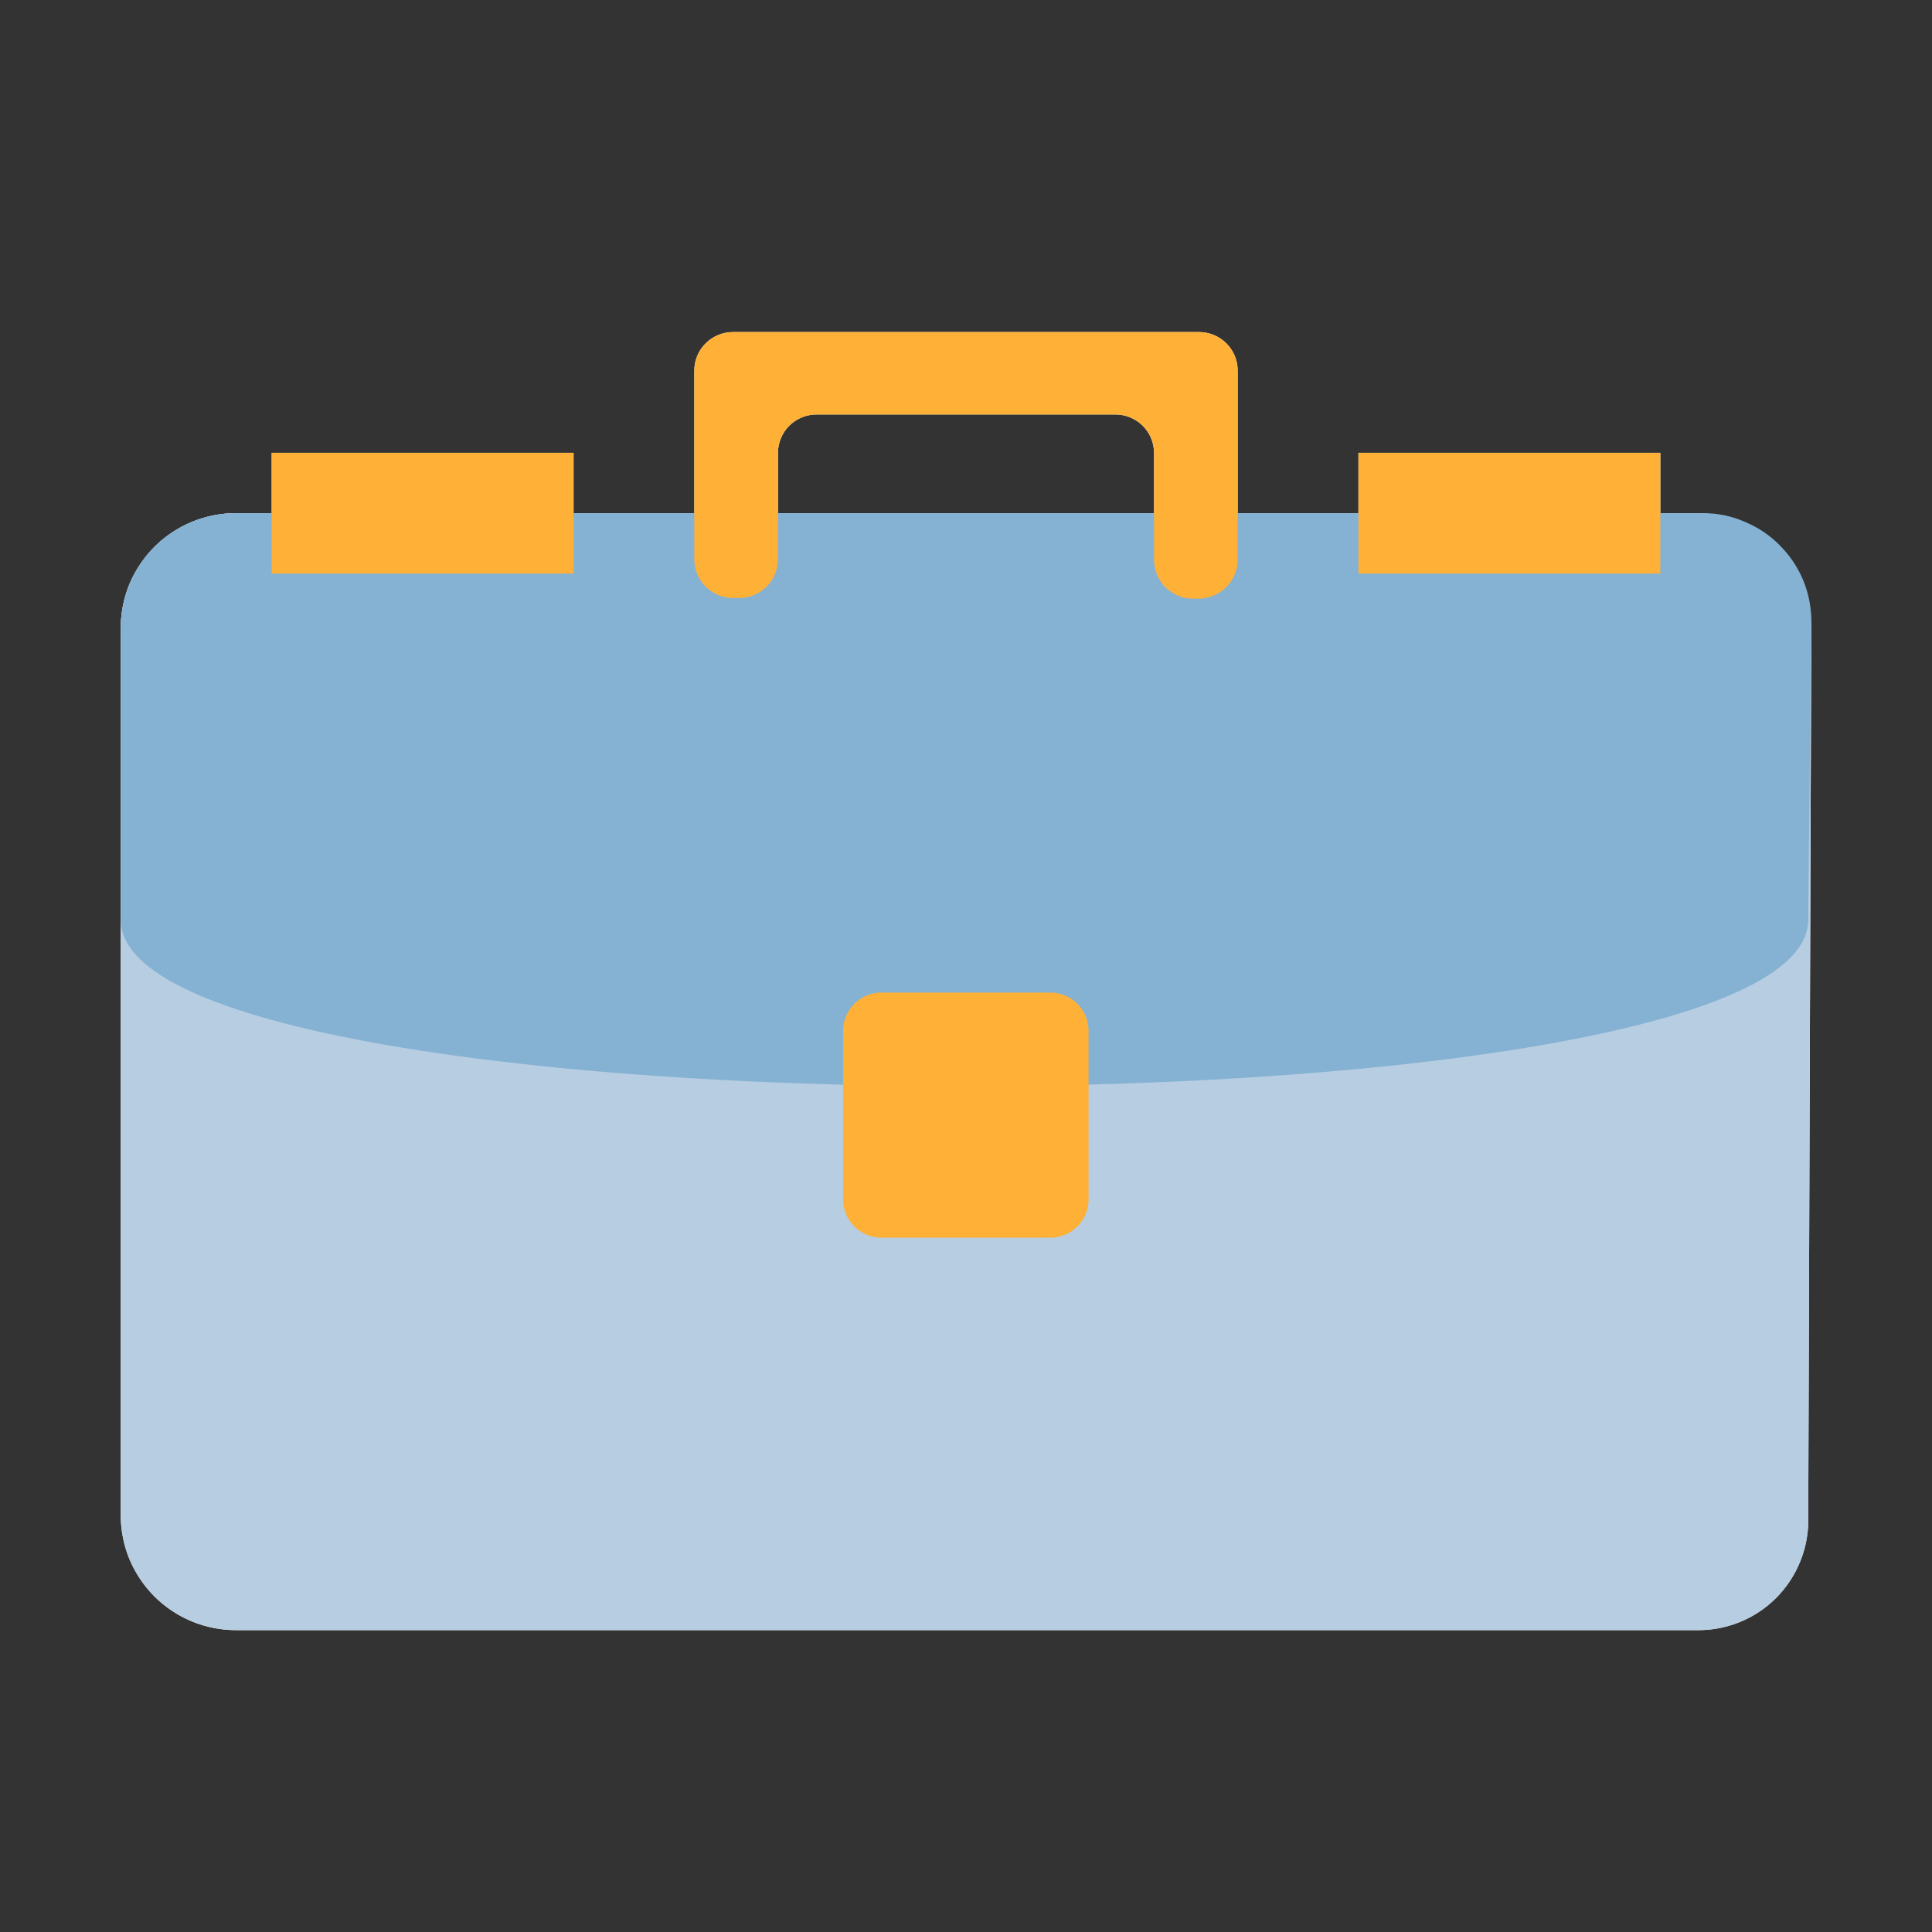 <svg xmlns="http://www.w3.org/2000/svg" viewBox="0 0 64 64">
    <rect x="0" y="0" width="64" height="64" fill="#333333" stroke="none"/>
    <defs>
        <style>
            .base {
                fill: #b7cde1;
            }

            .primary {
                fill: #85b2d3;
            }

            .mix-blend-multiply {
                mix-blend-mode: multiply;
            }

            .secondary {
                fill: #ffb036;
            }
        </style>
    </defs>
    <g id="Layer_1" data-name="Layer 1">
        <path
            d="M7.82 17H56.18C56.68 16.999 57.176 17.096 57.639 17.286C58.102 17.477 58.522 17.756 58.877 18.109C59.232 18.462 59.514 18.881 59.706 19.343C59.899 19.805 59.999 20.3 60 20.8L59.9 50.3C59.908 50.79 59.817 51.277 59.633 51.73C59.449 52.184 59.175 52.596 58.827 52.942C58.48 53.287 58.067 53.559 57.612 53.741C57.157 53.923 56.67 54.011 56.18 54H7.82C7.32 54.002 6.824 53.904 6.361 53.714C5.898 53.524 5.478 53.244 5.123 52.891C4.768 52.538 4.487 52.119 4.294 51.657C4.101 51.196 4.001 50.701 4 50.2V20.8C4.001 20.3 4.101 19.805 4.294 19.343C4.487 18.881 4.768 18.462 5.123 18.109C5.478 17.756 5.898 17.477 6.361 17.286C6.824 17.096 7.32 16.999 7.82 17Z"
            fill="white"
        />
        <path
            fill-rule="evenodd"
            clip-rule="evenodd"
            d="M41 12.27C40.999 12.101 40.964 11.934 40.898 11.779C40.832 11.623 40.735 11.482 40.614 11.364C40.494 11.246 40.351 11.153 40.194 11.091C40.037 11.028 39.869 10.998 39.7 11H24.3C24.131 10.998 23.963 11.028 23.806 11.091C23.649 11.153 23.506 11.246 23.386 11.364C23.265 11.482 23.168 11.623 23.102 11.779C23.036 11.934 23.001 12.101 23 12.27V18.53C23.001 18.7 23.036 18.867 23.102 19.023C23.168 19.179 23.264 19.32 23.385 19.439C23.506 19.558 23.649 19.652 23.806 19.716C23.963 19.779 24.131 19.811 24.3 19.81H24.47C24.639 19.811 24.807 19.779 24.964 19.716C25.121 19.652 25.264 19.558 25.385 19.439C25.506 19.32 25.602 19.179 25.668 19.023C25.734 18.867 25.769 18.7 25.77 18.53V15C25.771 14.831 25.806 14.664 25.872 14.509C25.938 14.353 26.035 14.213 26.155 14.094C26.276 13.976 26.419 13.883 26.576 13.821C26.733 13.758 26.901 13.727 27.07 13.73H36.93C37.099 13.727 37.267 13.758 37.424 13.821C37.581 13.883 37.724 13.976 37.844 14.094C37.965 14.213 38.062 14.353 38.128 14.509C38.194 14.664 38.229 14.831 38.23 15V18.55C38.231 18.72 38.266 18.887 38.332 19.043C38.398 19.199 38.494 19.34 38.615 19.459C38.736 19.578 38.879 19.672 39.036 19.736C39.193 19.799 39.361 19.831 39.53 19.83H39.7C39.871 19.831 40.041 19.799 40.199 19.734C40.357 19.669 40.501 19.573 40.622 19.452C40.743 19.331 40.839 19.188 40.904 19.029C40.969 18.871 41.001 18.701 41 18.53V12.27Z"
            fill="white"
        />
        <path d="M19 15H9V19H19V15Z" fill="white" />
        <path d="M55 15H45V19H55V15Z" fill="white" />
        <path
            class="base"
            d="M7.82,17H56.18a3.84,3.84,0,0,1,1.46.29,3.94,3.94,0,0,1,1.24.82,4,4,0,0,1,.83,1.23A3.84,3.84,0,0,1,60,20.8l-.1,29.5a3.5,3.5,0,0,1-.27,1.43,3.65,3.65,0,0,1-.8,1.21,3.54,3.54,0,0,1-1.22.8,3.66,3.66,0,0,1-1.43.26H7.82a3.84,3.84,0,0,1-1.46-.29,3.94,3.94,0,0,1-1.24-.82,4,4,0,0,1-.83-1.23A3.84,3.84,0,0,1,4,50.2V20.8a3.84,3.84,0,0,1,.29-1.46,4,4,0,0,1,.83-1.23,3.94,3.94,0,0,1,1.24-.82A3.84,3.84,0,0,1,7.82,17Z"
        />
        <path
            class="primary mix-blend-multiply"
            d="M7.82,17h48.6a3.4,3.4,0,0,1,1.41.3,3.48,3.48,0,0,1,1.18.82,3.56,3.56,0,0,1,.77,1.22A3.66,3.66,0,0,1,60,20.77l-.1,9.7c0,7.35-55.9,7.35-55.9,0v-9.7A3.81,3.81,0,0,1,7.82,17Z"
        />
        <g class="mix-blend-multiply">
            <path
                class="secondary"
                d="M34.79,32.88H29.2a1.27,1.27,0,0,0-1.27,1.27v5.59A1.27,1.27,0,0,0,29.2,41h5.59a1.27,1.27,0,0,0,1.27-1.27V34.15A1.27,1.27,0,0,0,34.79,32.88Z"
            />
        </g>
        <g class="mix-blend-multiply">
            <path
                class="secondary"
                d="M41,12.27a1.34,1.34,0,0,0-.1-.49,1.22,1.22,0,0,0-.29-.42,1.32,1.32,0,0,0-.42-.27A1.33,1.33,0,0,0,39.7,11H24.3a1.33,1.33,0,0,0-.49.09,1.32,1.32,0,0,0-.42.27,1.22,1.22,0,0,0-.29.42,1.34,1.34,0,0,0-.1.49v6.26a1.31,1.31,0,0,0,.38.91,1.52,1.52,0,0,0,.43.28,1.33,1.33,0,0,0,.49.09h.17a1.33,1.33,0,0,0,.49-.09,1.52,1.52,0,0,0,.43-.28,1.31,1.31,0,0,0,.38-.91V15a1.34,1.34,0,0,1,.1-.49,1.22,1.22,0,0,1,.29-.42,1.32,1.32,0,0,1,.42-.27,1.33,1.33,0,0,1,.49-.09h9.86a1.33,1.33,0,0,1,.49.09,1.32,1.32,0,0,1,.42.27,1.22,1.22,0,0,1,.29.42,1.34,1.34,0,0,1,.1.49v3.55a1.31,1.31,0,0,0,.38.91,1.52,1.52,0,0,0,.43.28,1.33,1.33,0,0,0,.49.09h.17a1.24,1.24,0,0,0,.5-.1,1.29,1.29,0,0,0,.7-.7,1.24,1.24,0,0,0,.1-.5Z"
            />
        </g>
        <g class="mix-blend-multiply">
            <path d="M19 15H9V19H19V15Z" class="secondary" />
        </g>
        <g class="mix-blend-multiply">
            <path d="M55 15H45V19H55V15Z" class="secondary" />
        </g>
    </g>
</svg>
